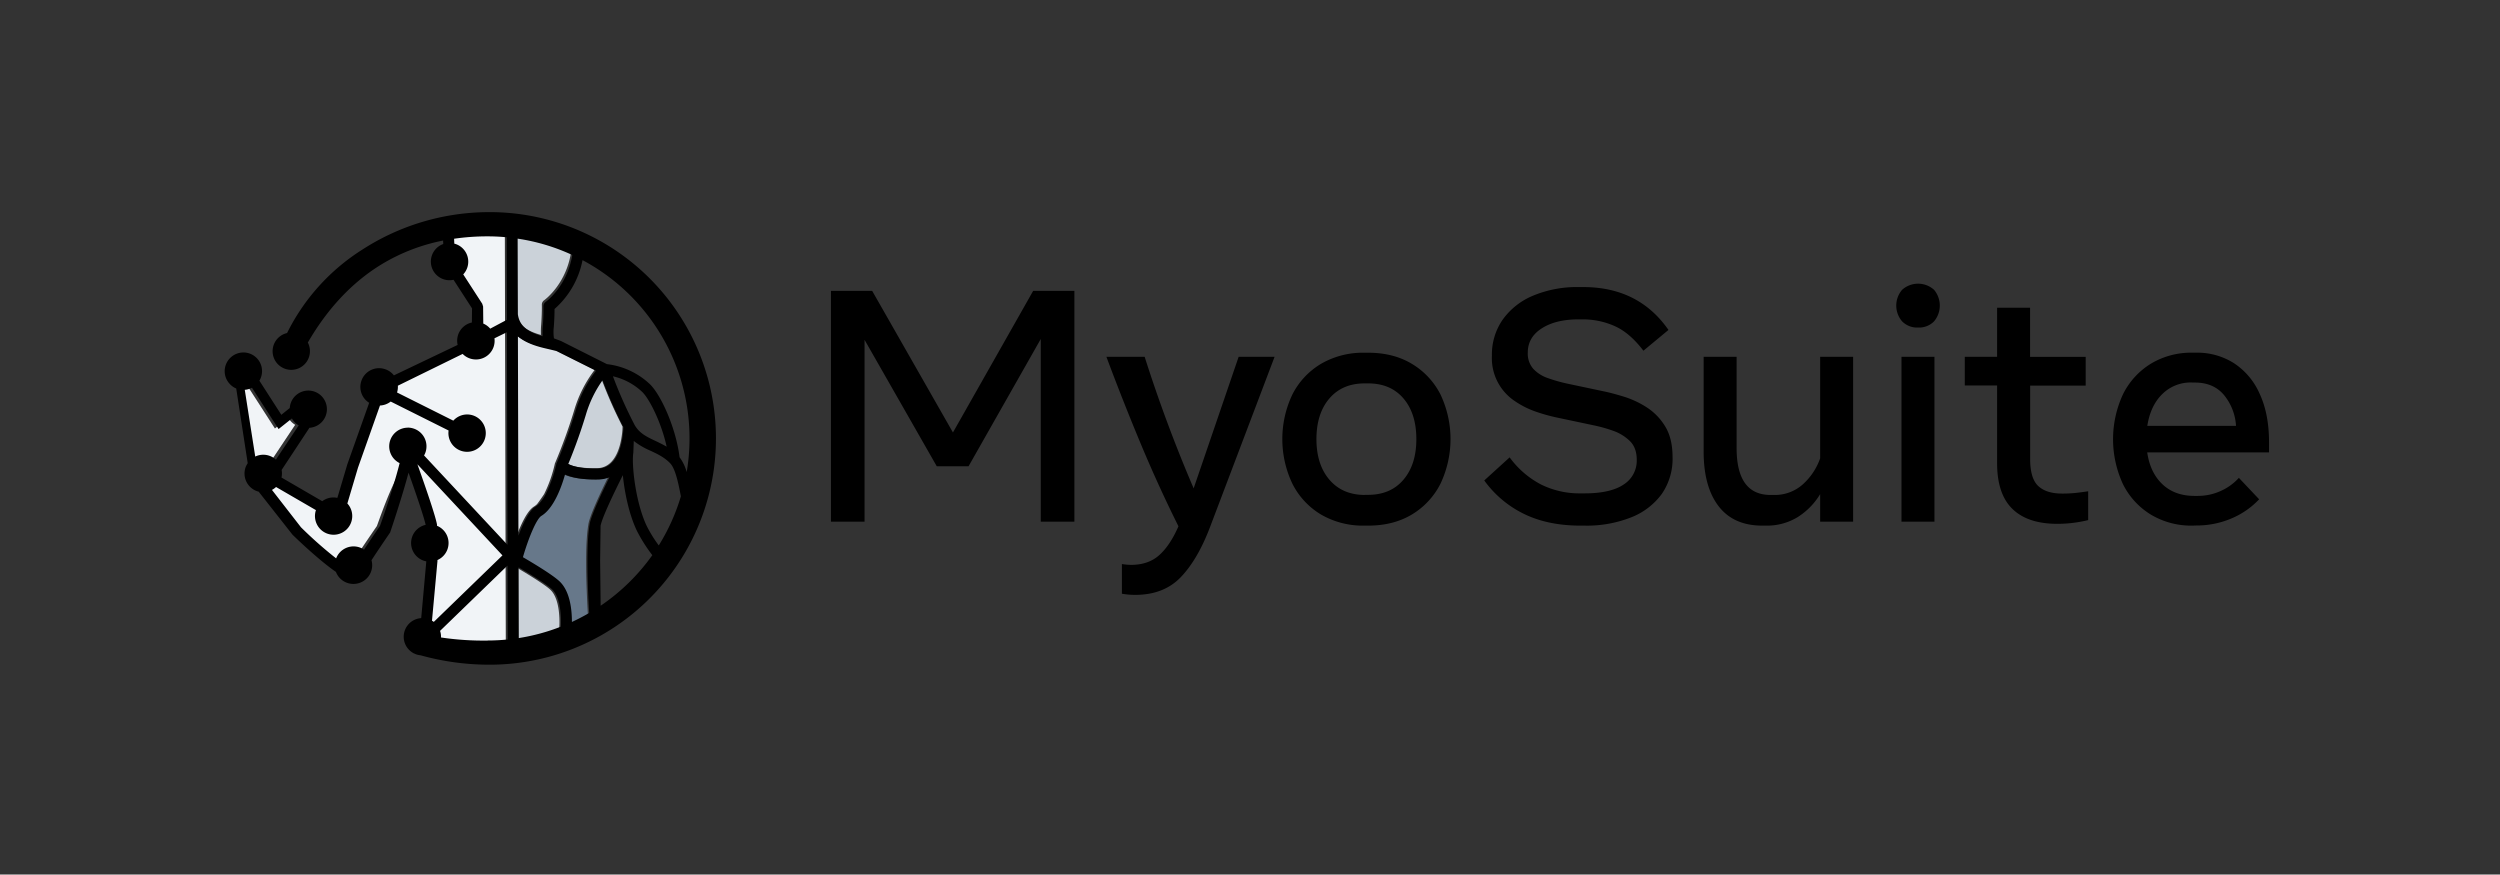 <svg xmlns="http://www.w3.org/2000/svg" viewBox="0 0 1137.27 397.84"><rect x="0" y="0" width="1137.27" height="397.84" fill="#333333" stroke="none"/><defs><style>.cls-1{fill:#f1f4f7;}.cls-2{fill:#cbd2d9;}.cls-3{fill:#155257;}.cls-4{fill:#dee3e9;}.cls-5{fill:#67788a;}</style></defs><g id="Layer_10" data-name="Layer 10"><path d="M378,237.31v-105h18.75l36.75,64.43L470,132.31h18.75v105h-15.3v-83.1l-32.85,57.9H426.14l-32.85-57.52v82.72Z"/><path d="M516.43,270.61a34.4,34.4,0,0,1-6.07-.52v-13.5a28.93,28.93,0,0,0,4.2.37q7.88,0,12.83-4.46t8.7-13.09q-9.24-18.53-17.33-37.95t-15.45-39.15h17.4q4.8,15.08,10.39,30.11T543,222.16l20.47-59.85h16.35l-29.32,77.33q-5.62,14.85-13.35,22.91T516.43,270.61Z"/><path d="M620.76,239.11a37.89,37.89,0,0,1-19.84-5.06,34.26,34.26,0,0,1-13-14,47.3,47.3,0,0,1,0-40.61,34.3,34.3,0,0,1,13-13.92,37.89,37.89,0,0,1,19.84-5.06h1.65q11.48,0,19.87,5.06a34.37,34.37,0,0,1,13,13.92,47.39,47.39,0,0,1,0,40.61,34.32,34.32,0,0,1-13,14q-8.4,5.05-19.87,5.06Zm.07-14h1.5q10.27,0,16.13-6.9t5.85-18.45q0-11.62-5.85-18.49t-16.13-6.86h-1.5q-10.2,0-16.08,6.86t-5.89,18.49q0,11.55,5.89,18.45T620.83,225.16Z"/><path d="M719,239.11q-14.78,0-25.65-5.29a48.31,48.31,0,0,1-18.15-15.26l11.55-10.5a41.24,41.24,0,0,0,14.36,12.38,39.4,39.4,0,0,0,17.81,4h1.88q11.78,0,17.77-4a12.84,12.84,0,0,0,6-11.25q0-5.55-3.19-8.62a20.73,20.73,0,0,0-7.68-4.65,65.66,65.66,0,0,0-8.55-2.4l-17-3.6a78.83,78.83,0,0,1-9.41-2.63,39.79,39.79,0,0,1-9.64-4.84,23.44,23.44,0,0,1-10.42-20.66,27.82,27.82,0,0,1,4.91-16.39,32.1,32.1,0,0,1,13.84-10.91,51.89,51.89,0,0,1,20.92-3.9h1.88q25.2,0,38.77,19.5l-11.4,9.45q-6.15-8.1-13-11.17a35.37,35.37,0,0,0-14.7-3.08H718q-10.28,0-16.65,4.09T695,160.44a10.49,10.49,0,0,0,2.47,7.31,16.13,16.13,0,0,0,6.64,4.24,70.19,70.19,0,0,0,9,2.55l17,3.6q3.52.75,8.66,2.32a42.6,42.6,0,0,1,10.2,4.76,26.85,26.85,0,0,1,8.48,8.67q3.4,5.48,3.41,14A28.16,28.16,0,0,1,756,224.64a31.39,31.39,0,0,1-14,10.72,54.74,54.74,0,0,1-21.15,3.75Z"/><path d="M801.66,239.11q-13,0-19.8-8.77T775,205.66V162.31h15v41.55q0,21.3,15.45,21.3H807a19,19,0,0,0,13-4.72,28.63,28.63,0,0,0,8-11.93v-46.2h15v75H828V224.79a31.69,31.69,0,0,1-10.31,10.5,26.75,26.75,0,0,1-14.36,3.82Z"/><path d="M872.53,149a9.52,9.52,0,0,1-7.24-2.81,11,11,0,0,1,0-14.36,10.87,10.87,0,0,1,14.52,0,11.15,11.15,0,0,1,0,14.36A9.49,9.49,0,0,1,872.53,149ZM865,237.31v-75h15v75Z"/><path d="M935.83,238.29q-13.35,0-20.33-6.75t-7-20.78v-35.4h-14.7V162.31h14.7V140h15v22.35H948.8v13.05H923.53v33.38q0,8.85,3.67,12.3t10.88,3.45a57.4,57.4,0,0,0,6.19-.3q2.73-.3,5.66-.75v13.12a60.85,60.85,0,0,1-6.75,1.24A57.9,57.9,0,0,1,935.83,238.29Z"/><path d="M997.4,239.11a35.67,35.67,0,0,1-18.93-5,33.86,33.86,0,0,1-12.68-13.8,48.53,48.53,0,0,1,0-41,34,34,0,0,1,12.68-13.87,35.43,35.43,0,0,1,18.93-5h1.65a31,31,0,0,1,17.29,4.84,32,32,0,0,1,11.66,14q4.2,9.1,4.2,21.94v4.57H976.78q1.35,9.23,6.94,14.51t14.58,5.29h1.5a25.17,25.17,0,0,0,10.35-2.21,24.54,24.54,0,0,0,8.33-6l9.22,9.75a36.87,36.87,0,0,1-12.56,8.7,40.28,40.28,0,0,1-16.09,3.22ZM997,174a18.26,18.26,0,0,0-13.38,5.29q-5.37,5.28-6.79,14.44h40.35a24.32,24.32,0,0,0-5.44-14q-4.76-5.7-13.24-5.7Z"/></g><g id="Layer_7" data-name="Layer 7"><path class="cls-1" d="M112.87,176a8.56,8.56,0,0,1-3.3.94l4.81,30.69,9.36,1.43,10.54-15.81a8.57,8.57,0,0,1-3.11-3.19l-6.11,4.86Z"/></g><g id="Layer_5" data-name="Layer 5"><path class="cls-2" d="M254.26,287.51c.47-3.83.71-14.72-3.77-19.1-2.43-2.39-10.63-7.38-15.44-10.2l.09,35.33a94.54,94.54,0,0,0,19.1-5.15v-.58C254.24,287.71,254.25,287.61,254.26,287.51Z"/><path class="cls-3" d="M194.85,291.55l.09-.08-.08,0Z"/><path class="cls-2" d="M234.75,142.23c.75,6,5.5,8.5,11.34,10.14a34.07,34.07,0,0,1,.09-4.64c.41-5.52.3-8.95.3-9a2.48,2.48,0,0,1,1.06-2.15c.46-.33,10.57-7.78,12.42-23.17a94.32,94.32,0,0,0-25.3-7.66Z"/><path class="cls-4" d="M252.37,211.07a3,3,0,0,1,.29-.77,246.54,246.54,0,0,0,8.48-23.44,56.51,56.51,0,0,1,9.43-18.67l-18-9-.28-.1s-2.18-.53-3.75-.89c-3.79-.88-9.56-2.22-13.73-5.8l.23,91.39c2.08-5.58,4.89-11.55,7.94-13.4a7.55,7.55,0,0,0,1.36-1.1c1-1.32,2.09-2.87,3.18-4.5A60.49,60.49,0,0,0,252.37,211.07Z"/><path class="cls-5" d="M267.66,238.52s0-.07,0-.1c.75-4.12,5.32-13.88,9-21.39a14.11,14.11,0,0,1-5,1c-7.85.17-12.55-1-15.32-2.27-1.56,5.5-5.07,15.46-10.82,18.94-2.35,1.43-6.07,10.58-8.48,18.95,4.08,2.37,13.76,8.13,16.94,11.25,5.77,5.65,5.7,16.88,5.41,21.39q4.21-1.92,8.19-4.23C267.08,273.93,265.69,249.7,267.66,238.52Z"/><path class="cls-2" d="M266,188.32c-3.17,10.43-6.59,19-8.07,22.55,1.6.9,5.45,2.29,13.71,2.11,9.42-.2,11.18-12.79,11.51-17.61l.05-1.3a202.09,202.09,0,0,1-9.54-21.56A53.31,53.31,0,0,0,266,188.32Z"/><path class="cls-1" d="M230,257.49l0,0-.25-107h0l-.1-45.37a95,95,0,0,0-24.18.63l.56,12.57,12.4,19.12.4,1.29.11,17.07-42.5,20.84-3.56,3.85-11.41,32.13L154,237.75,149.16,235c-1.09-.77-9.17-6.49-14-10-3-2.18-13.5-5.88-15.73-6.39,2.39,10.37,15.94,21.54,21.42,30.32,4.62,3.35,17.59,10.21,18,9.37,1.19-2.39,11-16.69,12.6-19C176.09,226.4,184,205.08,188.62,211c3.58,10,8.25,23.52,9,27.61a2.71,2.71,0,0,1,0,.41l.21,16.19a2.26,2.26,0,0,1,0,.26l-5.32,35.22,2.42.75A95,95,0,0,0,220,294.82a96.13,96.13,0,0,0,10.09-.53Z"/><path d="M221.73,96.5a106.35,106.35,0,0,0-56.83,17,94.62,94.62,0,0,0-34.31,38,8.48,8.48,0,0,0-.84,16.29,8.31,8.31,0,0,0,2.75.46,8.5,8.5,0,0,0,7.63-12.24,1.62,1.62,0,0,0-.1-.18c9-15.54,20.26-27.49,33.54-35.58a86.18,86.18,0,0,1,28-10.82l.07,1.58a8.48,8.48,0,0,0,2.83,16.47,8,8,0,0,0,1.84-.21l8.42,13-.07,6.44a8.47,8.47,0,0,0-6.47,10.2l-29,13.85a8.45,8.45,0,0,0-4-2.81,8.49,8.49,0,0,0-10.79,5.29,8.5,8.5,0,0,0,3.54,10l-9.92,27.93-4.55,15.32a8.6,8.6,0,0,0-1.82-.2A8.49,8.49,0,0,0,146.6,228l-18.55-10.77a8.53,8.53,0,0,0,.07-3.45l12.64-19.17A8.48,8.48,0,0,0,143,178.13a8.35,8.35,0,0,0-2.75-.46,8.48,8.48,0,0,0-8,5.74,8.09,8.09,0,0,0-.43,2.2l-3.84,3.09L118,173.18a8.48,8.48,0,0,0-7.13-12.84h-.16a8.54,8.54,0,0,0-8.5,8.33,8.45,8.45,0,0,0,2.38,6.06,8.32,8.32,0,0,0,2.87,2l5.23,34a8.15,8.15,0,0,0-1,1.93,8.51,8.51,0,0,0,5.28,10.8c.23.08.46.14.7.2l15.38,19.56s11.3,11.11,19.77,16.95a8.49,8.49,0,0,0,5.17,5,8.31,8.31,0,0,0,2.75.46A8.5,8.5,0,0,0,169,254.86c2.26-3.5,5.88-8.85,8.48-12.65,0,0,5.39-15.89,8.37-27.2,3.31,9.33,6.89,19.79,7.79,23.74a8.51,8.51,0,0,0-6.17,5.52,8.5,8.5,0,0,0,5.28,10.79,9.76,9.76,0,0,0,1.18.31l-2.32,25.82a8.49,8.49,0,0,0-3.76,15.8v.08l.43.13a7.94,7.94,0,0,0,1.11.49,8.51,8.51,0,0,0,1.93.41,116.47,116.47,0,0,0,30.42,4.27,102.94,102.94,0,1,0,0-205.87Zm-11,28.32A8.48,8.48,0,0,0,207.26,111l-.59-.17-.1-2.22a104.13,104.13,0,0,1,15.16-1.09q4.44,0,8.76.42l.1,37.53L223,149.51a8.43,8.43,0,0,0-3.15-2.31l-.08-7.75-.4-1.28ZM161.7,210l0,.07Zm-47.06-33.6,12.09,18.78,6.07-4.83a8.58,8.58,0,0,0,3.08,3.17l-10.37,15.57a8.44,8.44,0,0,0-3-1.77,8.35,8.35,0,0,0-2.75-.46,8.46,8.46,0,0,0-3.65.83l-4.76-30.36A8.34,8.34,0,0,0,114.64,176.37Zm70.87,18.15a8.5,8.5,0,0,0-8,5.75,8.5,8.5,0,0,0,4.28,10.37c-1.73,7.09-5.29,18.34-8.93,28.57-1,1.45-4.51,6.6-7.27,10.79a8.43,8.43,0,0,0-4.77-1.47,8.5,8.5,0,0,0-7.91,5.45,188.08,188.08,0,0,1-16-14.15l-13.2-17a8.43,8.43,0,0,0,1.87-1.32l18.14,10.52a8.51,8.51,0,0,0,5.3,10.74,8.68,8.68,0,0,0,2.76.46,8.5,8.5,0,0,0,8-5.75,8.48,8.48,0,0,0-1.76-8.47l.06-.22,4.77-16.07,10-28.28a8.4,8.4,0,0,0,4.88-1.8l26.34,13.17A8.5,8.5,0,1,0,215.26,189a8.58,8.58,0,0,0-2.75-.46,8.48,8.48,0,0,0-6.29,2.82l-25.6-12.81a8.57,8.57,0,0,0,.37-3.09L210.46,161a8.5,8.5,0,0,0,14.09-3.21,8.61,8.61,0,0,0,.38-3.89l5.67-2.78.25,96.72-37.94-40.65a8.85,8.85,0,0,0,.64-1.4,8.5,8.5,0,0,0-5.29-10.8A8.58,8.58,0,0,0,185.51,194.52Zm11,87.85L199,255.31c0-.09,0-.17,0-.26v-.28a8.47,8.47,0,0,0-.21-15.59V239a1.81,1.81,0,0,0,0-.4c-.72-4.06-5.35-17.45-8.91-27.4l38.69,41.45-31.22,30.25Q196.91,282.61,196.52,282.37Zm25.21,9a130.49,130.49,0,0,1-21.1-1.41,8.31,8.31,0,0,0-.43-3l30.67-29.72.09,33.63C227.92,291.21,224.85,291.37,221.73,291.37Zm13.76-182.84A91.15,91.15,0,0,1,260.34,116c-2.34,14.12-11.63,21-12.07,21.31a2.51,2.51,0,0,0-1.06,2.14,86.05,86.05,0,0,1-.29,8.9,33.76,33.76,0,0,0-.09,4.62c-5.79-1.64-10.51-4.11-11.25-10.07ZM235.6,153c4.14,3.55,9.87,4.88,13.63,5.75,1.56.36,3.73.89,3.73.89l.27.1,17.89,8.94a56.29,56.29,0,0,0-9.36,18.52,239,239,0,0,1-8.41,23.26,3.09,3.09,0,0,0-.28.77,59.77,59.77,0,0,1-4.85,13.6,18.57,18.57,0,0,1-3.15,4.47,7.47,7.47,0,0,1-1.36,1.09c-3,1.83-5.81,7.77-7.87,13.3Zm48,41.36-.05,1.29c-.33,4.78-2.07,17.28-11.43,17.48-8.19.17-12-1.21-13.6-2.1,1.47-3.52,4.87-12,8-22.38a52.79,52.79,0,0,1,7.6-15.68A201.41,201.41,0,0,0,283.62,194.35Zm-4.8-23.19a28.71,28.71,0,0,1,13.41,7.18c3.31,3.26,8.66,13.93,11.06,24.85-1.73-1-3.46-1.85-5.09-2.62-4.11-1.93-7.66-3.6-9.79-7.83l-.07-.16A198.11,198.11,0,0,1,278.82,171.16ZM255.11,285.08A90.94,90.94,0,0,1,236,290.26l-.08-32.18c4.77,2.79,12.91,7.75,15.32,10.11C255,271.91,255.37,280.33,255.11,285.08Zm13.13-46.63c-1.76,10-.82,30.54-.22,40.39q-3.81,2.22-7.85,4.1c0-5.32-.75-13.69-5.47-18.32-3.16-3.09-12.76-8.8-16.81-11.15,2.39-8.31,6.08-17.4,8.42-18.81,5.7-3.46,9.19-13.34,10.73-18.8,2.76,1.27,7.41,2.42,15.21,2.26a14.15,14.15,0,0,0,5-1c-3.69,7.45-8.22,17.13-9,21.22A.29.29,0,0,0,268.24,238.45Zm5,37.08L273,255l.21-15.85c.81-4,6.15-15.08,10.13-23,.77,7.81,2.76,17.64,6.3,25.13a69.11,69.11,0,0,0,7.11,11.27A92.78,92.78,0,0,1,273.27,275.53Zm26.42-27.43a59.38,59.38,0,0,1-5.54-9c-5-10.62-6.9-27.92-6-33.25a3.11,3.11,0,0,0,0-.32l.19-4.93a34.13,34.13,0,0,0,7.69,4.48c3.25,1.53,6.32,3,8.9,5.7,2.26,2.4,3.62,8.54,4.84,15A91.46,91.46,0,0,1,299.69,248.1Zm9.49-40c-1.55-13-8.28-28.18-13.44-33.27a34.3,34.3,0,0,0-19.67-9.19.92.92,0,0,0-.21-.13L255.35,155.2l-.24-.11L252,153.92a20.09,20.09,0,0,1-.07-5.18c.29-3.81.34-6.65.33-8.18A39.65,39.65,0,0,0,265,118.34a91.85,91.85,0,0,1,47.38,96.41A20.49,20.49,0,0,0,309.18,208.05Z"/></g></svg>